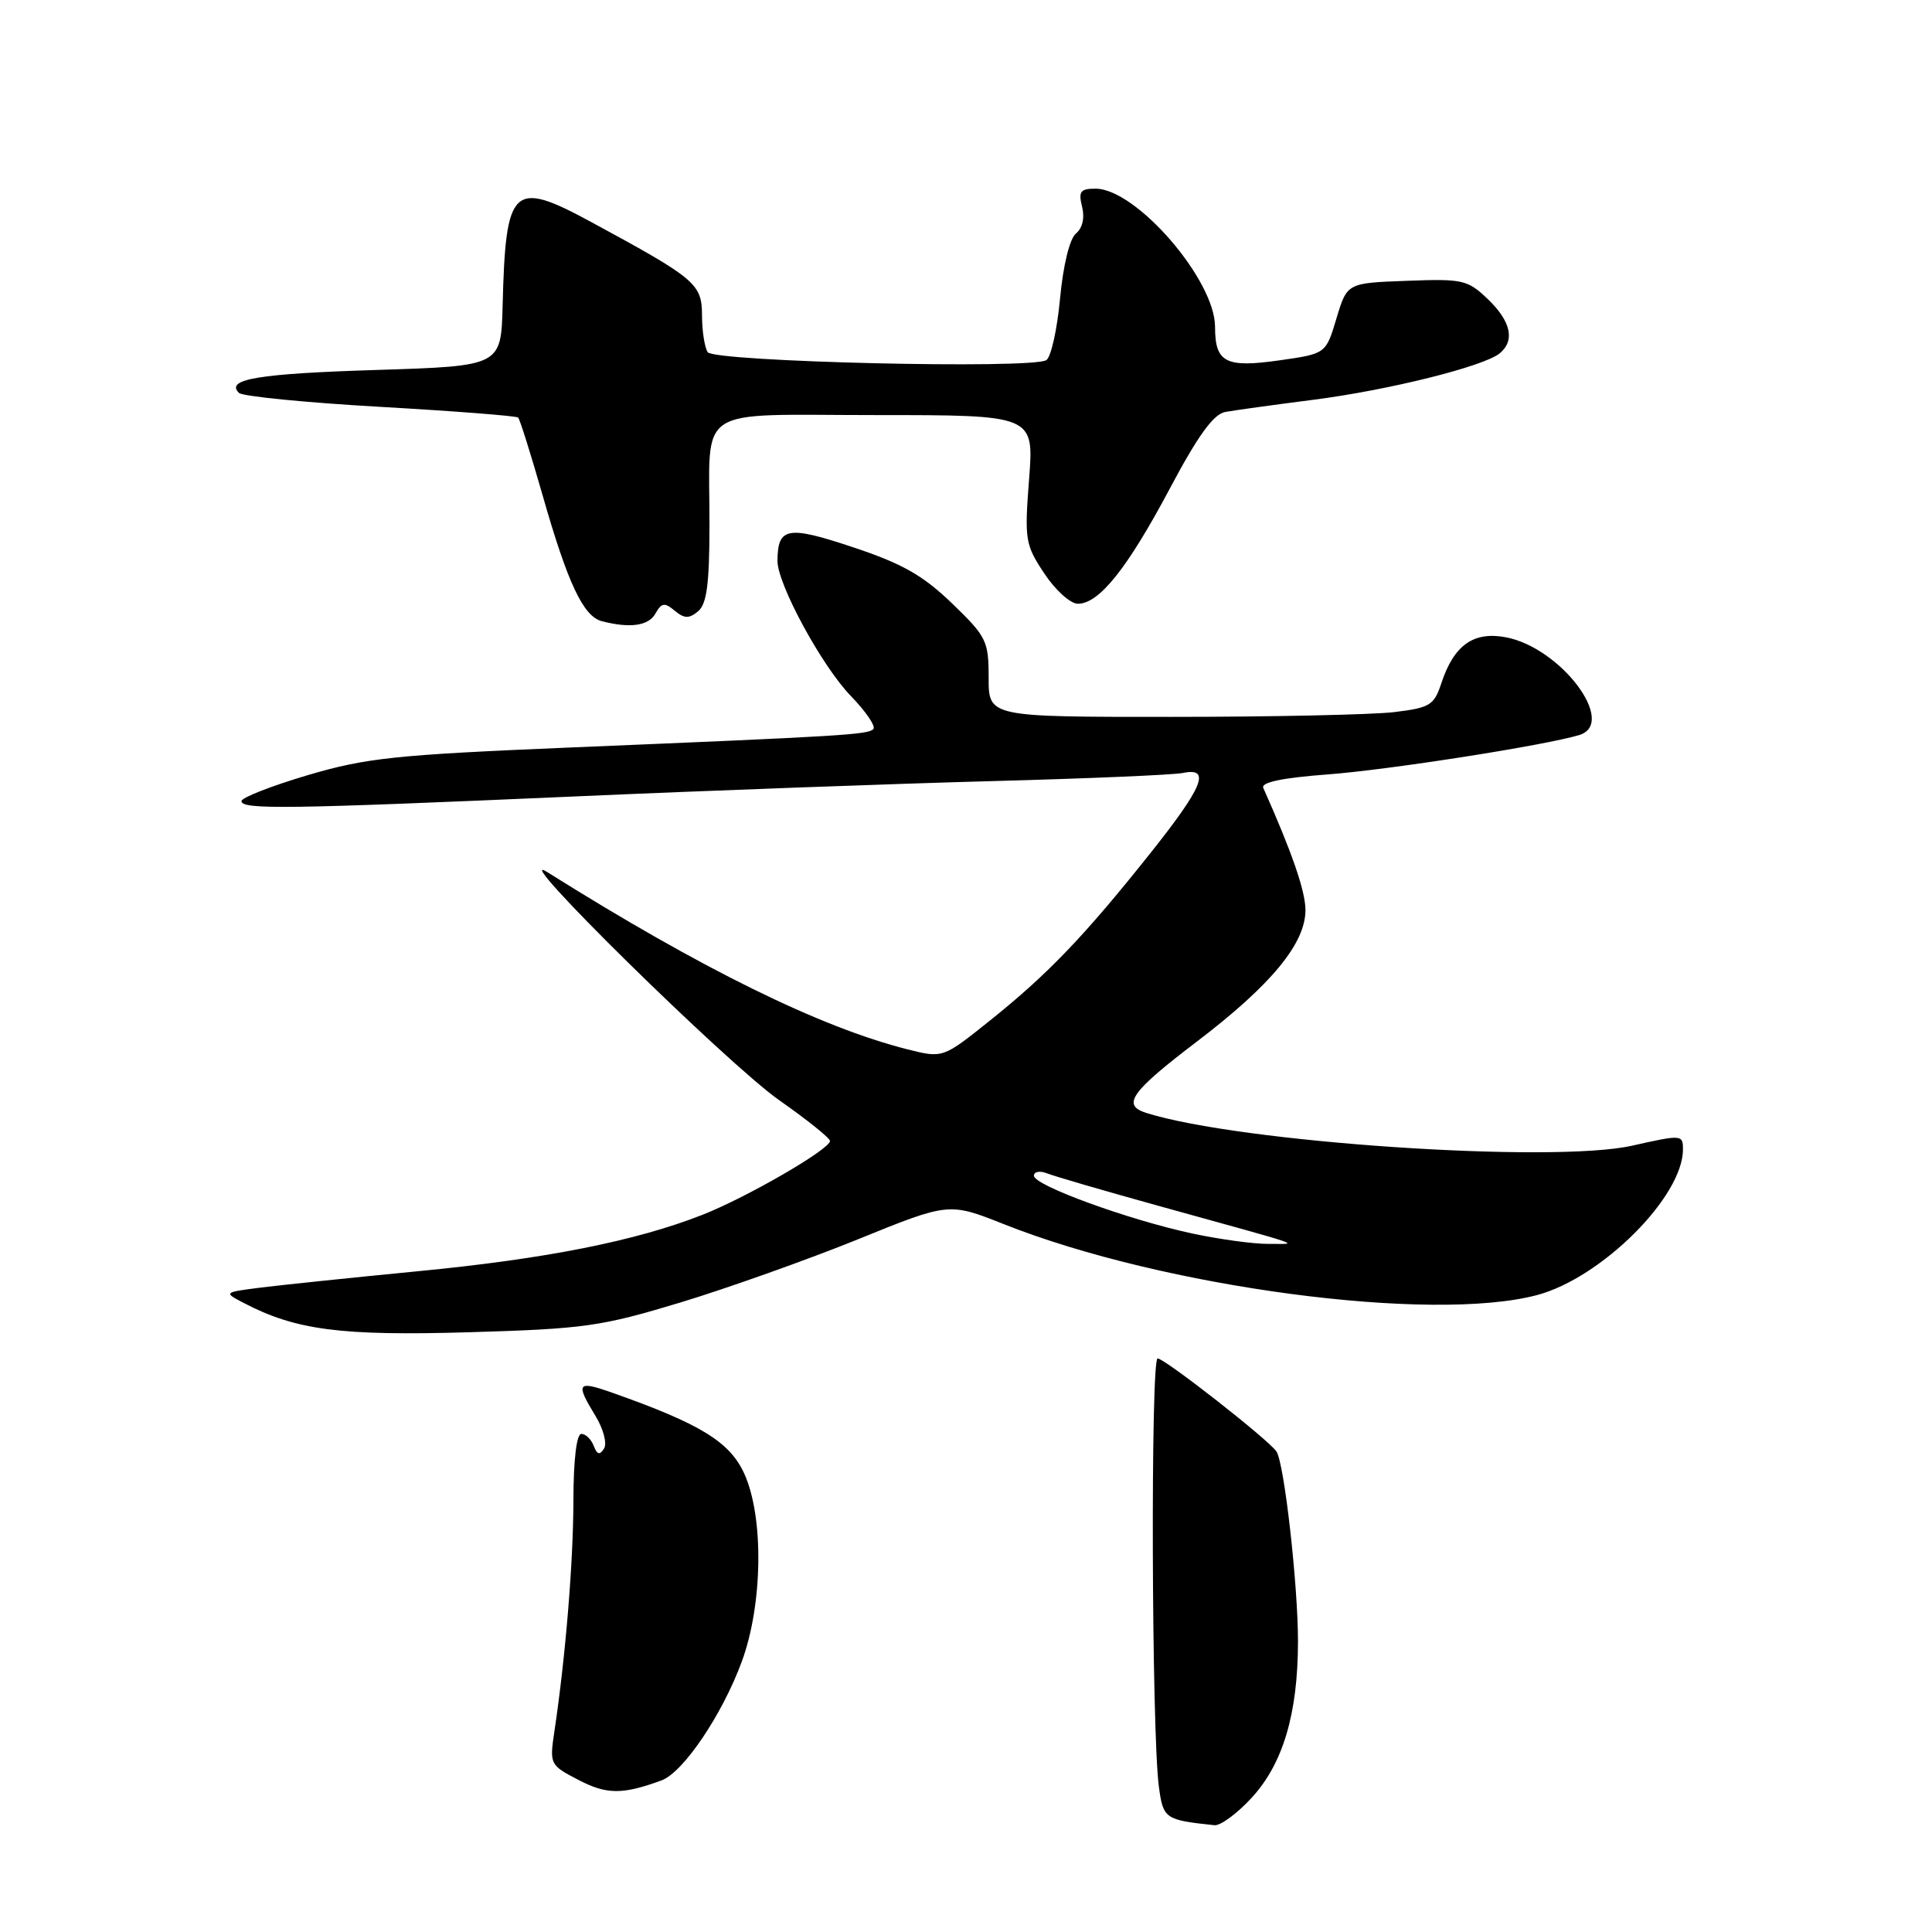 <?xml version="1.0" encoding="UTF-8" standalone="no"?>
<!DOCTYPE svg PUBLIC "-//W3C//DTD SVG 1.1//EN" "http://www.w3.org/Graphics/SVG/1.1/DTD/svg11.dtd" >
<svg xmlns="http://www.w3.org/2000/svg" xmlns:xlink="http://www.w3.org/1999/xlink" version="1.1" viewBox="0 0 256 256">
 <g >
 <path fill="currentColor"
d=" M 165.82 238.25 C 170.00 233.73 171.97 227.10 171.99 217.57 C 172.00 210.07 170.17 193.82 169.13 192.32 C 168.05 190.74 154.33 180.00 153.39 180.00 C 152.45 180.00 152.59 229.40 153.55 236.69 C 154.12 241.00 154.35 241.16 160.93 241.85 C 161.71 241.93 163.92 240.31 165.82 238.25 Z  M 87.66 235.91 C 90.54 234.85 95.71 227.19 98.29 220.17 C 101.07 212.63 101.23 201.07 98.64 195.31 C 96.72 191.06 92.85 188.68 81.12 184.54 C 76.47 182.90 76.23 183.23 78.90 187.61 C 79.95 189.33 80.46 191.26 80.04 191.94 C 79.47 192.85 79.12 192.76 78.67 191.58 C 78.34 190.71 77.60 190.00 77.03 190.00 C 76.40 190.00 75.99 193.42 75.98 198.75 C 75.97 207.03 74.93 219.61 73.46 229.42 C 72.81 233.78 72.86 233.88 76.65 235.85 C 80.39 237.80 82.49 237.81 87.66 235.91 Z  M 90.18 172.58 C 96.46 170.67 107.03 166.91 113.67 164.22 C 125.73 159.32 125.73 159.32 133.02 162.21 C 154.18 170.61 189.69 175.32 203.68 171.60 C 212.22 169.32 223.00 158.56 223.00 152.31 C 223.00 150.34 222.85 150.33 216.26 151.81 C 205.68 154.18 164.22 151.38 151.86 147.46 C 148.60 146.42 149.86 144.66 158.61 138.00 C 168.46 130.50 173.01 124.98 172.98 120.55 C 172.96 118.04 171.18 112.89 167.39 104.40 C 167.06 103.66 169.95 103.06 175.99 102.61 C 184.15 101.99 204.75 98.76 209.25 97.40 C 214.35 95.85 206.82 85.81 199.52 84.44 C 195.25 83.64 192.66 85.48 191.00 90.49 C 190.02 93.46 189.50 93.78 184.72 94.36 C 181.85 94.70 168.59 94.99 155.25 94.99 C 131.00 95.00 131.00 95.00 131.00 89.82 C 131.00 84.92 130.73 84.37 126.14 79.94 C 122.28 76.23 119.56 74.68 113.02 72.51 C 104.34 69.61 103.05 69.85 103.02 74.31 C 102.99 77.36 108.92 88.30 112.75 92.23 C 114.74 94.28 116.08 96.26 115.72 96.61 C 114.99 97.35 111.80 97.54 75.50 99.05 C 52.37 100.02 48.53 100.42 40.75 102.72 C 35.94 104.15 32.00 105.69 32.00 106.15 C 32.00 107.29 37.93 107.21 76.00 105.54 C 93.88 104.75 118.85 103.84 131.50 103.50 C 144.15 103.16 155.51 102.68 156.75 102.42 C 160.50 101.65 159.43 104.26 152.35 113.15 C 143.65 124.07 138.86 129.07 131.22 135.19 C 124.94 140.22 124.94 140.22 120.27 139.05 C 108.70 136.13 93.01 128.42 72.50 115.55 C 67.07 112.14 96.35 140.93 103.23 145.77 C 106.94 148.37 109.97 150.80 109.98 151.18 C 110.01 152.26 99.00 158.64 93.10 160.96 C 84.29 164.43 72.33 166.81 55.42 168.44 C 46.67 169.29 37.28 170.27 34.56 170.61 C 29.63 171.24 29.62 171.25 32.26 172.63 C 39.18 176.25 45.14 177.03 62.13 176.53 C 77.47 176.08 79.63 175.77 90.18 172.58 Z  M 86.85 81.30 C 87.66 79.86 88.06 79.80 89.40 80.92 C 90.68 81.98 91.30 82.00 92.50 81.00 C 93.65 80.04 94.00 77.40 94.01 69.63 C 94.04 53.45 91.69 55.00 116.12 55.00 C 137.01 55.00 137.01 55.00 136.36 63.48 C 135.74 71.53 135.84 72.16 138.37 75.98 C 139.84 78.20 141.83 80.00 142.83 80.00 C 145.64 80.00 149.38 75.32 155.00 64.75 C 158.72 57.74 160.79 54.88 162.34 54.59 C 163.53 54.37 168.73 53.65 173.89 52.99 C 183.91 51.72 196.63 48.55 198.73 46.81 C 200.77 45.12 200.21 42.58 197.15 39.64 C 194.46 37.07 193.83 36.93 186.40 37.21 C 178.50 37.50 178.50 37.50 177.09 42.18 C 175.69 46.87 175.69 46.87 169.59 47.74 C 162.40 48.77 161.00 48.05 161.00 43.31 C 161.00 37.08 150.55 25.00 145.16 25.00 C 143.15 25.00 142.88 25.37 143.38 27.39 C 143.75 28.86 143.44 30.22 142.57 30.94 C 141.73 31.64 140.88 35.13 140.46 39.57 C 140.08 43.67 139.26 47.34 138.64 47.72 C 136.67 48.94 94.59 47.94 93.77 46.66 C 93.36 46.02 93.02 43.82 93.02 41.76 C 93.00 37.60 92.19 36.92 78.30 29.40 C 67.92 23.78 67.00 24.65 66.60 40.50 C 66.39 48.50 66.39 48.50 49.95 49.02 C 34.20 49.51 29.83 50.24 31.66 52.06 C 32.12 52.52 40.55 53.35 50.38 53.91 C 60.21 54.47 68.44 55.11 68.66 55.33 C 68.88 55.55 70.34 60.20 71.91 65.67 C 75.22 77.27 77.29 81.67 79.74 82.31 C 83.48 83.28 85.94 82.93 86.85 81.30 Z  M 158.00 163.45 C 149.49 161.62 137.00 157.07 137.00 155.79 C 137.00 155.24 137.79 155.10 138.75 155.48 C 139.71 155.86 146.12 157.73 153.00 159.64 C 173.98 165.46 172.05 164.79 168.00 164.82 C 166.07 164.83 161.57 164.21 158.00 163.45 Z "/>
</g>
</svg>